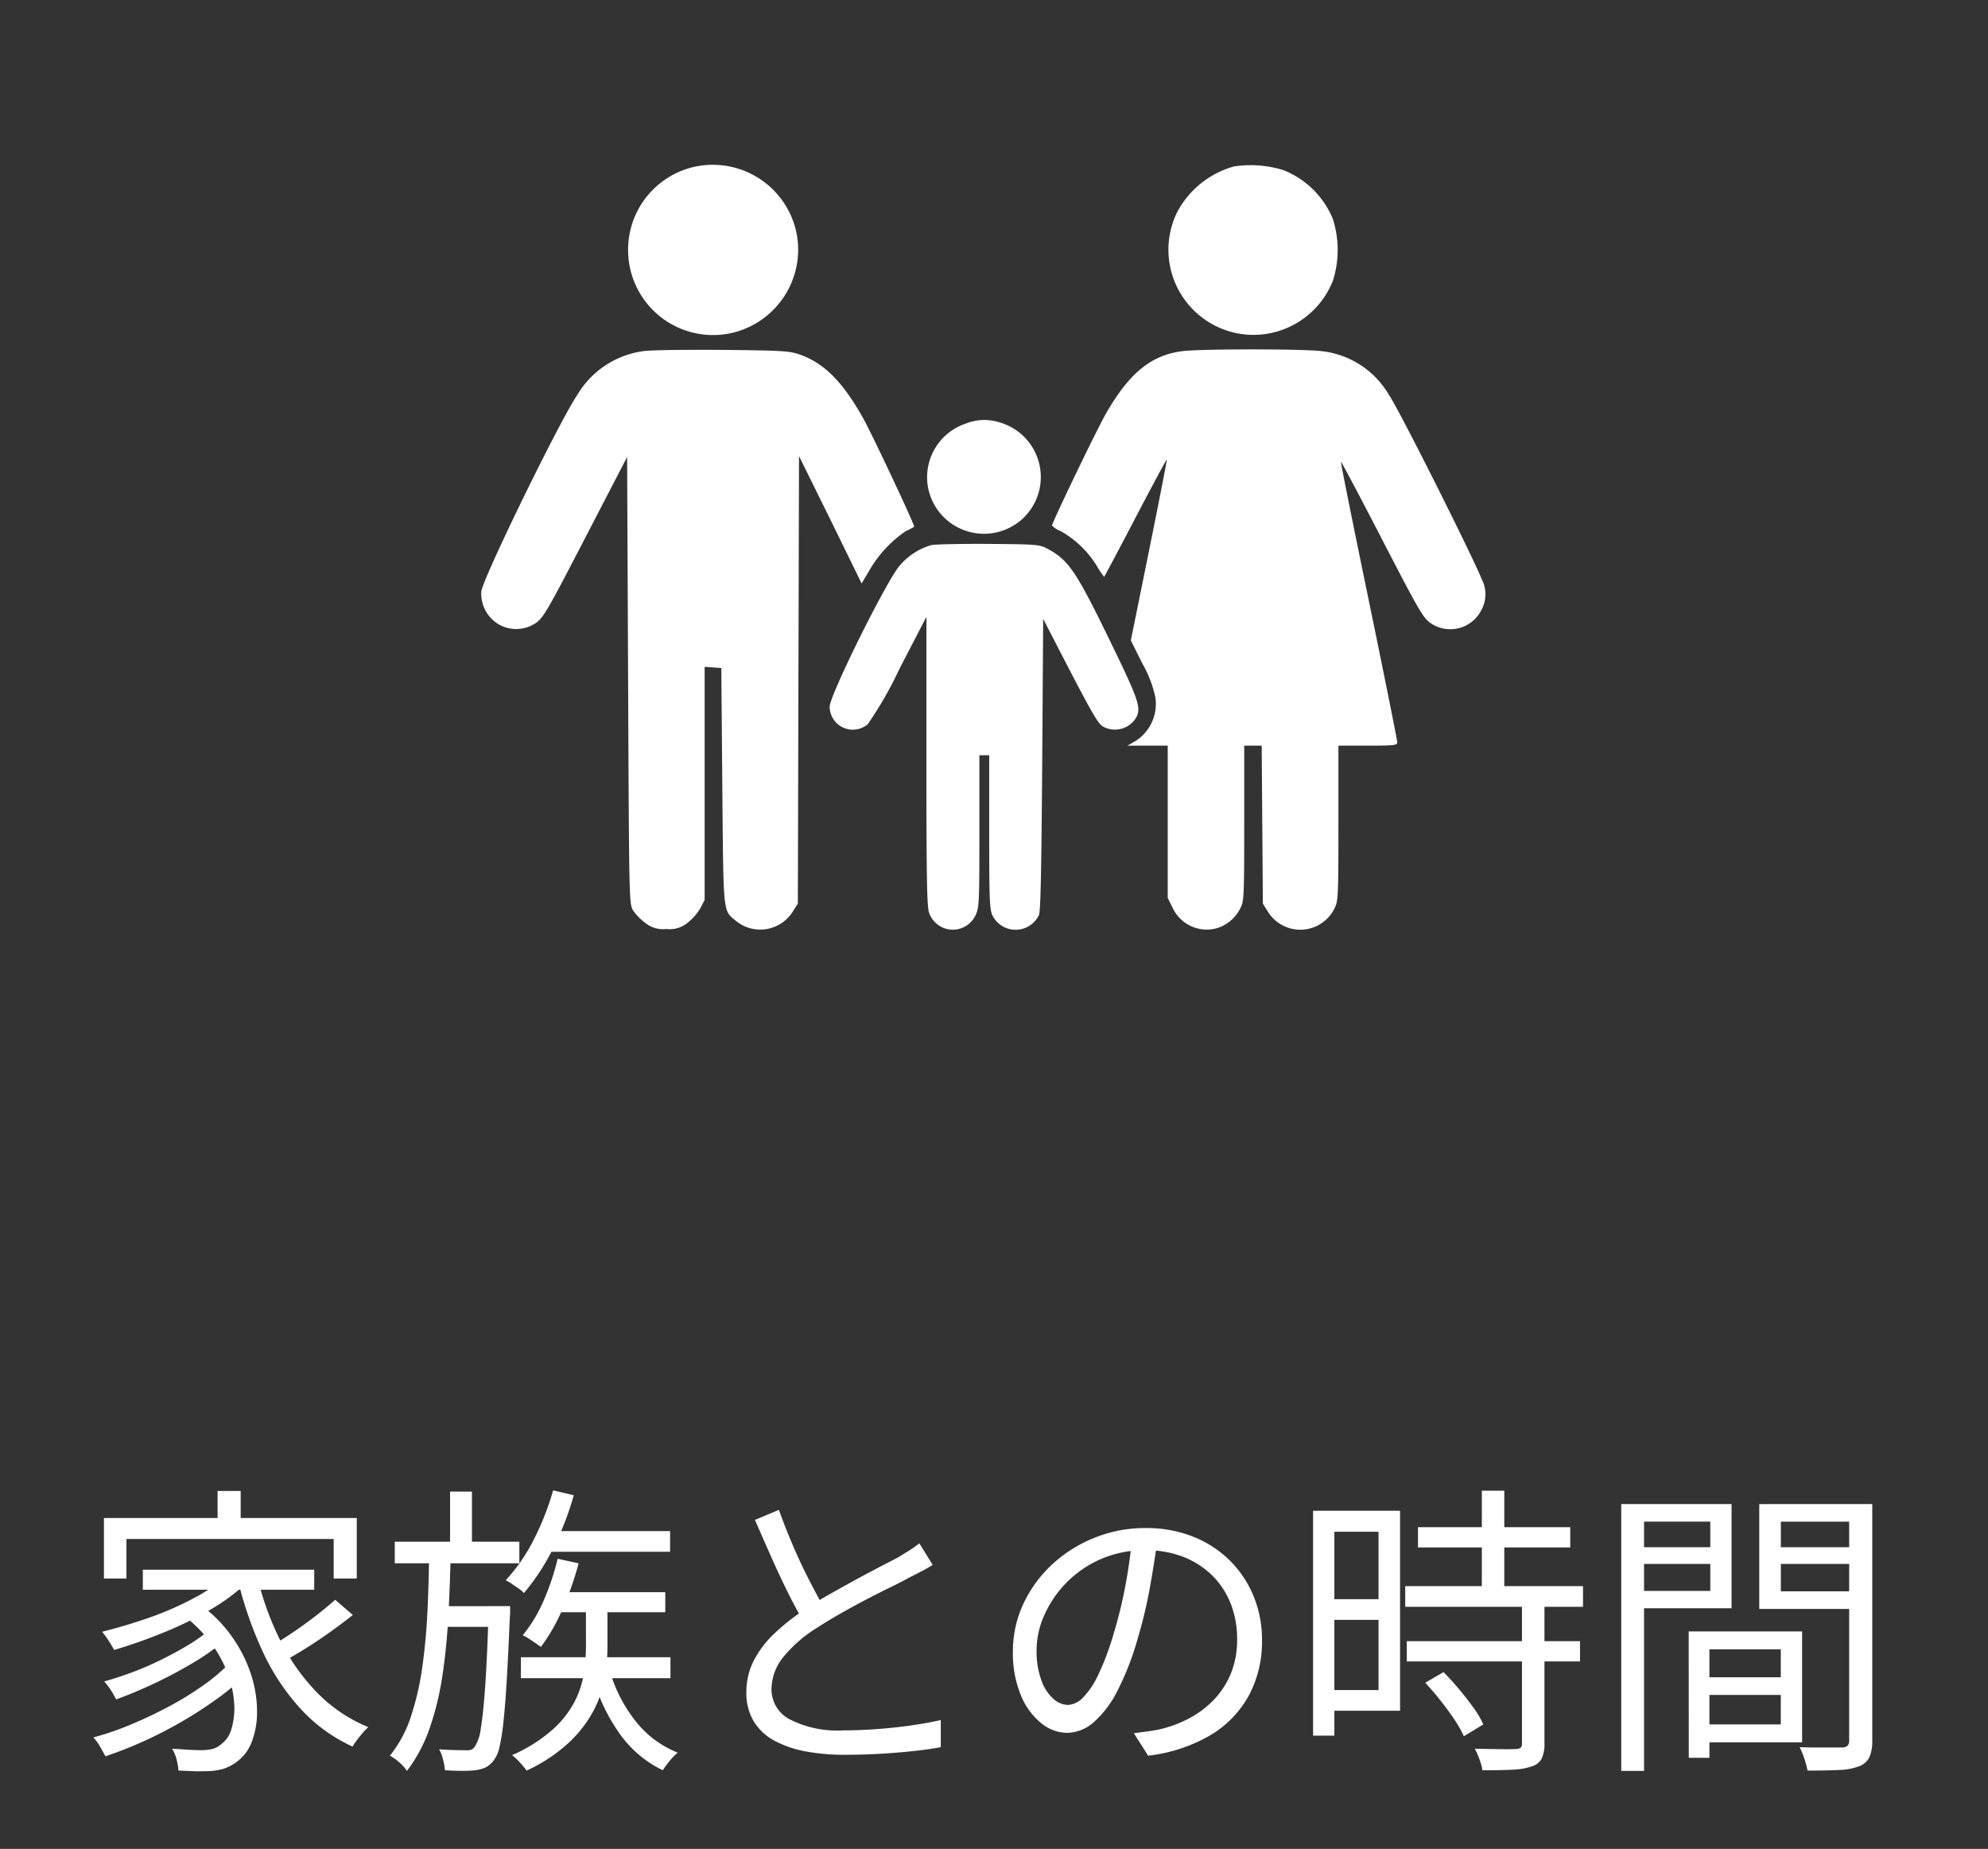 <svg xmlns="http://www.w3.org/2000/svg" width="157" height="146" viewBox="0 0 157 146">
  <rect x="0" y="0" width="157" height="146" fill="#333333" stroke="none"/>
  <g id="Group_633" data-name="Group 633" transform="translate(-855 -4619)">
    <rect id="Rectangle_1991" data-name="Rectangle 1991" width="157" height="146" transform="translate(855 4619)" fill="none"/>
    <g id="family" transform="translate(883.004 4505.27)">
      <g id="Group_549" data-name="Group 549" transform="translate(9.996 126.732)">
        <path id="Path_192" data-name="Path 192" d="M158.376-384.043a6.713,6.713,0,0,0-5.006,6.509,6.709,6.709,0,0,0,8.446,6.493,6.761,6.761,0,0,0,4.9-7.579A6.75,6.75,0,0,0,158.376-384.043Z" transform="translate(-141.766 384.268)" fill="#fff"/>
        <path id="Path_193" data-name="Path 193" d="M685.737-383.7a7.305,7.305,0,0,0-4.479,3.6,6.727,6.727,0,0,0,6.463,9.686,6.762,6.762,0,0,0,5.827-4.247,8.007,8.007,0,0,0,0-4.9,7.018,7.018,0,0,0-3.89-3.844A8.709,8.709,0,0,0,685.737-383.7Z" transform="translate(-626.29 383.843)" fill="#fff"/>
        <path id="Path_194" data-name="Path 194" d="M22.886-203.54a7.176,7.176,0,0,0-5.3,3.471c-1.348,1.953-7.454,14.46-7.579,15.514a2.826,2.826,0,0,0,1.255,2.526,2.764,2.764,0,0,0,3.068-.046c.589-.418.945-1.038,3.921-6.788l3.271-6.308L21.6-177.55c.078,17.42.078,17.637.388,18.179a4.349,4.349,0,0,0,.991,1.008,2.194,2.194,0,0,0,1.643.465,2.2,2.2,0,0,0,1.643-.465,4.232,4.232,0,0,0,1.023-1.147l.356-.681V-178.6l.666.047.651.046.078,9.3c.093,10.259.031,9.795,1.069,10.663a3.031,3.031,0,0,0,4.525-.775l.372-.589.046-17.667.046-17.668,2.48,5.021,2.464,5.037.589-.991a9.545,9.545,0,0,1,2.883-3.131,6.587,6.587,0,0,0,.682-.356c.078-.062-3.239-7.129-4-8.509-1.628-2.929-3.131-4.448-5.114-5.114-.759-.263-1.457-.295-5.967-.341C26.311-203.649,23.49-203.618,22.886-203.54Z" transform="translate(-9.996 218.256)" fill="#fff"/>
        <path id="Path_195" data-name="Path 195" d="M577.348-203.9c-2.5.295-4.231,1.689-6.075,4.882-.682,1.162-4.293,8.663-4.293,8.9a2.05,2.05,0,0,0,.713.449,7.985,7.985,0,0,1,2.805,2.7,7.248,7.248,0,0,0,.6.9c.015,0,1.131-2.092,2.465-4.65,1.348-2.573,2.464-4.65,2.48-4.618.031.031-.6,3.254-1.395,7.176l-1.442,7.113.93,1.86a9.166,9.166,0,0,1,1.008,2.634,3.476,3.476,0,0,1-1.581,3.456l-.62.356h3.177v12.027l.4.806a2.975,2.975,0,0,0,3.425,1.6,3.064,3.064,0,0,0,1.906-1.581c.295-.558.31-.945.31-6.727v-6.122h1.38l.046,6.23.046,6.246.372.589a3.007,3.007,0,0,0,5.285-.217c.294-.558.31-.945.31-6.727v-6.122h2.324c2.108,0,2.324-.031,2.324-.264,0-.155-1.008-5.192-2.248-11.189s-2.232-10.926-2.2-10.957,1.488,2.712,3.239,6.107c2.9,5.61,3.239,6.2,3.828,6.617a2.745,2.745,0,0,0,4.03-1.038,2.575,2.575,0,0,0,.031-2.4c-.744-1.86-6.571-13.483-7.315-14.537A7.047,7.047,0,0,0,588.2-203.9C586.678-204.075,578.852-204.075,577.348-203.9Z" transform="translate(-521.9 218.62)" fill="#fff"/>
        <path id="Path_196" data-name="Path 196" d="M448.189-134.886a4.469,4.469,0,0,0-3.007,5.114,4.5,4.5,0,0,0,7.5,2.371,4.488,4.488,0,0,0-1.845-7.563A3.9,3.9,0,0,0,448.189-134.886Z" transform="translate(-409.881 155.321)" fill="#fff"/>
        <path id="Path_197" data-name="Path 197" d="M358.057-14.167a5.171,5.171,0,0,0-2.479,1.6C354.57-11.455,350.03-2.311,350.03-1.4a1.829,1.829,0,0,0,3.007,1.379,30.344,30.344,0,0,0,2.541-4.448L357.67-8.5V2.942c0,9.329.046,11.531.217,11.933a1.981,1.981,0,0,0,3.658.2c.295-.62.31-.93.31-6.649v-6h.775V8.49c0,5.347.031,6.122.264,6.6a2.042,2.042,0,0,0,3.658-.031c.139-.217.2-3.518.263-11.856l.078-11.546.681,1.318C370.643-1.057,371.185-.1,371.6.152a1.961,1.961,0,0,0,2.557-.573c.527-.821.372-1.333-1.906-6.014-2.758-5.687-3.348-6.556-5.037-7.454-.6-.325-.837-.341-4.665-.372C360.336-14.275,358.321-14.229,358.057-14.167Z" transform="translate(-322.509 44.21)" fill="#fff"/>
      </g>
    </g>
    <path id="Path_484" data-name="Path 484" d="M-60.816-20.16h1.824v3.192h-1.824Zm-8.976,2.136h19.968v4.776h-1.824v-3.12H-68.016v3.12h-1.776Zm3.072,4.08h13.536v1.584H-66.72Zm3.168,3.576,1.344-.84a11.131,11.131,0,0,1,2.58,2.628,11.087,11.087,0,0,1,1.464,2.94A9.476,9.476,0,0,1-57.7-2.8,6.561,6.561,0,0,1-58.1-.4a3.434,3.434,0,0,1-1.128,1.572,3.663,3.663,0,0,1-1.176.624,5.124,5.124,0,0,1-1.416.168q-.432.024-.972,0l-1.116-.048a4.852,4.852,0,0,0-.144-.864,2.983,2.983,0,0,0-.36-.864q.672.048,1.26.084t1,.036a4.229,4.229,0,0,0,.876-.084,1.69,1.69,0,0,0,.756-.4,2.168,2.168,0,0,0,.792-1.176,5.6,5.6,0,0,0,.228-1.908,7.986,7.986,0,0,0-.468-2.34,9.728,9.728,0,0,0-1.308-2.472A11.19,11.19,0,0,0-63.552-10.368Zm3.576-3.216,1.512.624a15.48,15.48,0,0,1-2.988,2.208,29.3,29.3,0,0,1-3.7,1.8q-1.956.792-3.828,1.344-.1-.168-.264-.444T-69.6-8.6q-.192-.276-.336-.444,1.848-.456,3.732-1.116A24.662,24.662,0,0,0-62.688-11.7,12.89,12.89,0,0,0-59.976-13.584Zm-1.68,4.56,1.2.84A18.86,18.86,0,0,1-62.88-6.516q-1.44.852-3,1.584T-68.832-3.7a5.962,5.962,0,0,0-.408-.72,5.255,5.255,0,0,0-.528-.7Q-68.76-5.4-67.62-5.82a23.942,23.942,0,0,0,2.244-.96q1.1-.54,2.076-1.116A13.218,13.218,0,0,0-61.656-9.024Zm1.776,2.472,1.248.936a18.329,18.329,0,0,1-2.232,1.872q-1.3.936-2.784,1.8a32.961,32.961,0,0,1-3.036,1.56A31.93,31.93,0,0,1-69.672.792q-.168-.312-.42-.756a3.407,3.407,0,0,0-.54-.732,23.3,23.3,0,0,0,2.964-1.02q1.524-.636,2.988-1.416a24.963,24.963,0,0,0,2.7-1.656A15.129,15.129,0,0,0-59.88-6.552Zm2.208-6.792A23.189,23.189,0,0,0-55.836-8.3,16.182,16.182,0,0,0-52.92-4.2a11.943,11.943,0,0,0,4.008,2.688,4.657,4.657,0,0,0-.432.444q-.24.276-.456.564a6.271,6.271,0,0,0-.36.528,12.78,12.78,0,0,1-4.116-3A17.639,17.639,0,0,1-57.24-7.452a30.078,30.078,0,0,1-1.944-5.556Zm6.144,1.776,1.392,1.2q-.816.648-1.788,1.344T-53.88-7.716q-.984.612-1.824,1.068l-1.152-1.1q.84-.48,1.812-1.128t1.908-1.368Q-52.2-10.968-51.528-11.568Zm16.536-5.424h9.912v1.632h-9.912Zm.672-3.216,1.632.384a22.866,22.866,0,0,1-1.668,4.272A17.352,17.352,0,0,1-36.624-12.1a2.083,2.083,0,0,0-.408-.348q-.264-.18-.54-.372a3.076,3.076,0,0,0-.492-.288,13.832,13.832,0,0,0,2.2-3.18A20.957,20.957,0,0,0-34.32-20.208Zm.1,8.04h8.76v1.584h-8.76Zm-2.64,5.136h11.808v1.656H-36.864Zm2.9-7.776,1.656.36A24.306,24.306,0,0,1-33.588-10.8,14.874,14.874,0,0,1-35.28-7.848q-.168-.12-.432-.3T-36.24-8.5a3.742,3.742,0,0,0-.48-.264,11.346,11.346,0,0,0,1.656-2.748A19.735,19.735,0,0,0-33.96-14.808Zm-12.864-1.344h9.84v1.7h-9.84Zm3.456,5.088H-38.9v1.632h-4.464Zm.912-9.048h1.728v4.464h-1.728Zm-1.656,4.944h1.7q-.048,2.448-.18,4.9t-.468,4.68A22.847,22.847,0,0,1-44.064-1.44a11.981,11.981,0,0,1-1.8,3.384,3.034,3.034,0,0,0-.588-.66,4.067,4.067,0,0,0-.756-.54A9.726,9.726,0,0,0-45.552-2.34a21.959,21.959,0,0,0,.9-3.9q.3-2.112.408-4.38T-44.112-15.168Zm4.7,4.1h1.7s0,.048,0,.144,0,.212,0,.348a1.727,1.727,0,0,1-.024.324q-.12,2.928-.24,4.968t-.264,3.336A16.127,16.127,0,0,1-38.556.072,2.617,2.617,0,0,1-39,1.1a1.848,1.848,0,0,1-.636.564,2.858,2.858,0,0,1-.828.228,8.729,8.729,0,0,1-1.032.048q-.648,0-1.368-.048a4.864,4.864,0,0,0-.144-.84A3.218,3.218,0,0,0-43.32.24q.672.048,1.248.06t.84.012A1.026,1.026,0,0,0-40.8.276.664.664,0,0,0-40.488,0a3.356,3.356,0,0,0,.456-1.4q.192-1.092.348-3.336t.276-5.988ZM-29.856-6A11.579,11.579,0,0,0-27.84-2.028,7.955,7.955,0,0,0-24.48.5a5.107,5.107,0,0,0-.636.66,6.678,6.678,0,0,0-.54.732A8.887,8.887,0,0,1-29.124-1.08a14.391,14.391,0,0,1-2.1-4.536Zm-1.872-5.3h1.7v3.456a14.967,14.967,0,0,1-.2,2.388A8.9,8.9,0,0,1-31.08-2.9,9.677,9.677,0,0,1-33-.36a12.754,12.754,0,0,1-3.408,2.28,8.086,8.086,0,0,0-.528-.636A4.538,4.538,0,0,0-37.56.7a12.179,12.179,0,0,0,3.216-2.028A7.856,7.856,0,0,0-32.6-3.564a7.393,7.393,0,0,0,.72-2.256,14.908,14.908,0,0,0,.156-2.052Zm27.384-3.024q-.408.264-.864.5t-.984.5q-.6.336-1.488.768t-1.9.96q-1.008.528-2.016,1.1t-1.9,1.152a10.635,10.635,0,0,0-2.628,2.28,4.069,4.069,0,0,0-.948,2.568,2.668,2.668,0,0,0,1.428,2.364,8.281,8.281,0,0,0,4.26.876q1.32,0,2.736-.108t2.724-.3q1.308-.192,2.22-.408V.072q-.888.168-2.1.3T-8.4.588q-1.392.084-2.88.084A16.343,16.343,0,0,1-14.4.4a8.394,8.394,0,0,1-2.46-.852A4.253,4.253,0,0,1-18.48-1.98a4.333,4.333,0,0,1-.576-2.292A5.418,5.418,0,0,1-18.5-6.708,7.857,7.857,0,0,1-16.92-8.832a16.561,16.561,0,0,1,2.448-1.944q.912-.624,1.956-1.212t2.052-1.14q1.008-.552,1.884-1.008L-7.1-14.9l.912-.564a7.535,7.535,0,0,0,.792-.564Zm-12.144-4.344q.552,1.536,1.188,3t1.3,2.736q.66,1.272,1.212,2.256l-1.656.984q-.6-.984-1.272-2.328t-1.344-2.856q-.672-1.512-1.32-3Zm29.9,2.28q-.24,1.872-.612,3.912a36.654,36.654,0,0,1-.948,3.96,22.185,22.185,0,0,1-1.6,4.128A8.2,8.2,0,0,1,8.376-1.9a3.26,3.26,0,0,1-2.112.84,3.279,3.279,0,0,1-2.04-.768,5.489,5.489,0,0,1-1.608-2.22,8.615,8.615,0,0,1-.624-3.42,8.814,8.814,0,0,1,.8-3.72,10.014,10.014,0,0,1,2.232-3.108A10.776,10.776,0,0,1,8.376-16.44a10.655,10.655,0,0,1,4.1-.792,9.917,9.917,0,0,1,3.8.7,8.639,8.639,0,0,1,2.892,1.908,8.489,8.489,0,0,1,1.848,2.808,9,9,0,0,1,.648,3.42A8.982,8.982,0,0,1,20.6-3.96,8.323,8.323,0,0,1,17.532-.84,12.657,12.657,0,0,1,12.672.744L11.544-1.032q.576-.072,1.1-.144t.96-.168a9.5,9.5,0,0,0,2.244-.828,7.682,7.682,0,0,0,1.956-1.44A6.643,6.643,0,0,0,19.188-5.7,7.02,7.02,0,0,0,19.7-8.472a7.589,7.589,0,0,0-.48-2.724,6.42,6.42,0,0,0-1.416-2.22,6.685,6.685,0,0,0-2.28-1.512,8.03,8.03,0,0,0-3.072-.552,8.571,8.571,0,0,0-3.564.72A8.615,8.615,0,0,0,6.18-12.876a8.649,8.649,0,0,0-1.716,2.544,6.743,6.743,0,0,0-.6,2.7,6.647,6.647,0,0,0,.4,2.484A3.486,3.486,0,0,0,5.22-3.72a1.783,1.783,0,0,0,1.116.456,1.753,1.753,0,0,0,1.176-.564A6.487,6.487,0,0,0,8.736-5.652,21.125,21.125,0,0,0,9.96-8.928a35.224,35.224,0,0,0,.9-3.672q.372-1.944.54-3.816ZM33.984-17.3H46.008V-15.7H33.984Zm-1.008,4.656h14.04v1.632H32.976ZM33.1-8.3h13.68V-6.7H33.1Zm5.928-11.88H40.8v8.544H39.024Zm3.168,8.9h1.776V-.216A2.647,2.647,0,0,1,43.752.972a1.288,1.288,0,0,1-.768.612,5.15,5.15,0,0,1-1.512.264q-.936.048-2.4.048a4.142,4.142,0,0,0-.228-.852,6.755,6.755,0,0,0-.372-.852q1.1.024,2.016.036t1.2-.012a.609.609,0,0,0,.4-.1.472.472,0,0,0,.108-.36ZM34.56-5.016,36-5.856q.6.6,1.224,1.344t1.14,1.464a7.516,7.516,0,0,1,.78,1.32l-1.536.936a8.778,8.778,0,0,0-.756-1.332q-.492-.732-1.092-1.488T34.56-5.016ZM26.568-18.6h6V-2.808h-6V-4.44h4.3v-12.5h-4.3Zm.072,6.984h5.016v1.632H26.64ZM25.7-18.6h1.68V-.84H25.7ZM56.232-5.448H63.5v1.392H56.232Zm-.1-3.624H64.32v8.76H56.136V-1.728h6.5V-7.656h-6.5Zm-.768,0H57V.912H55.368Zm-4.44-6.648H57.6v1.32H50.928Zm11.064,0h6.816v1.32H61.992Zm6.048-3.408h1.824V-.456a3.131,3.131,0,0,1-.228,1.32,1.465,1.465,0,0,1-.828.72,4.794,4.794,0,0,1-1.572.288q-1,.048-2.484.048-.048-.264-.144-.6T64.38.648q-.132-.336-.252-.576.72.024,1.4.024h1.956a.684.684,0,0,0,.432-.144.606.606,0,0,0,.12-.432Zm-16.968,0h7.68V-10.9h-7.68v-1.368h6v-5.472h-6Zm17.88,0v1.392H62.64v5.5h6.312v1.392H60.936v-8.28Zm-18.912,0h1.8V1.944h-1.8Z" transform="translate(933 4756.898)" fill="#fff"/>
  </g>
</svg>
